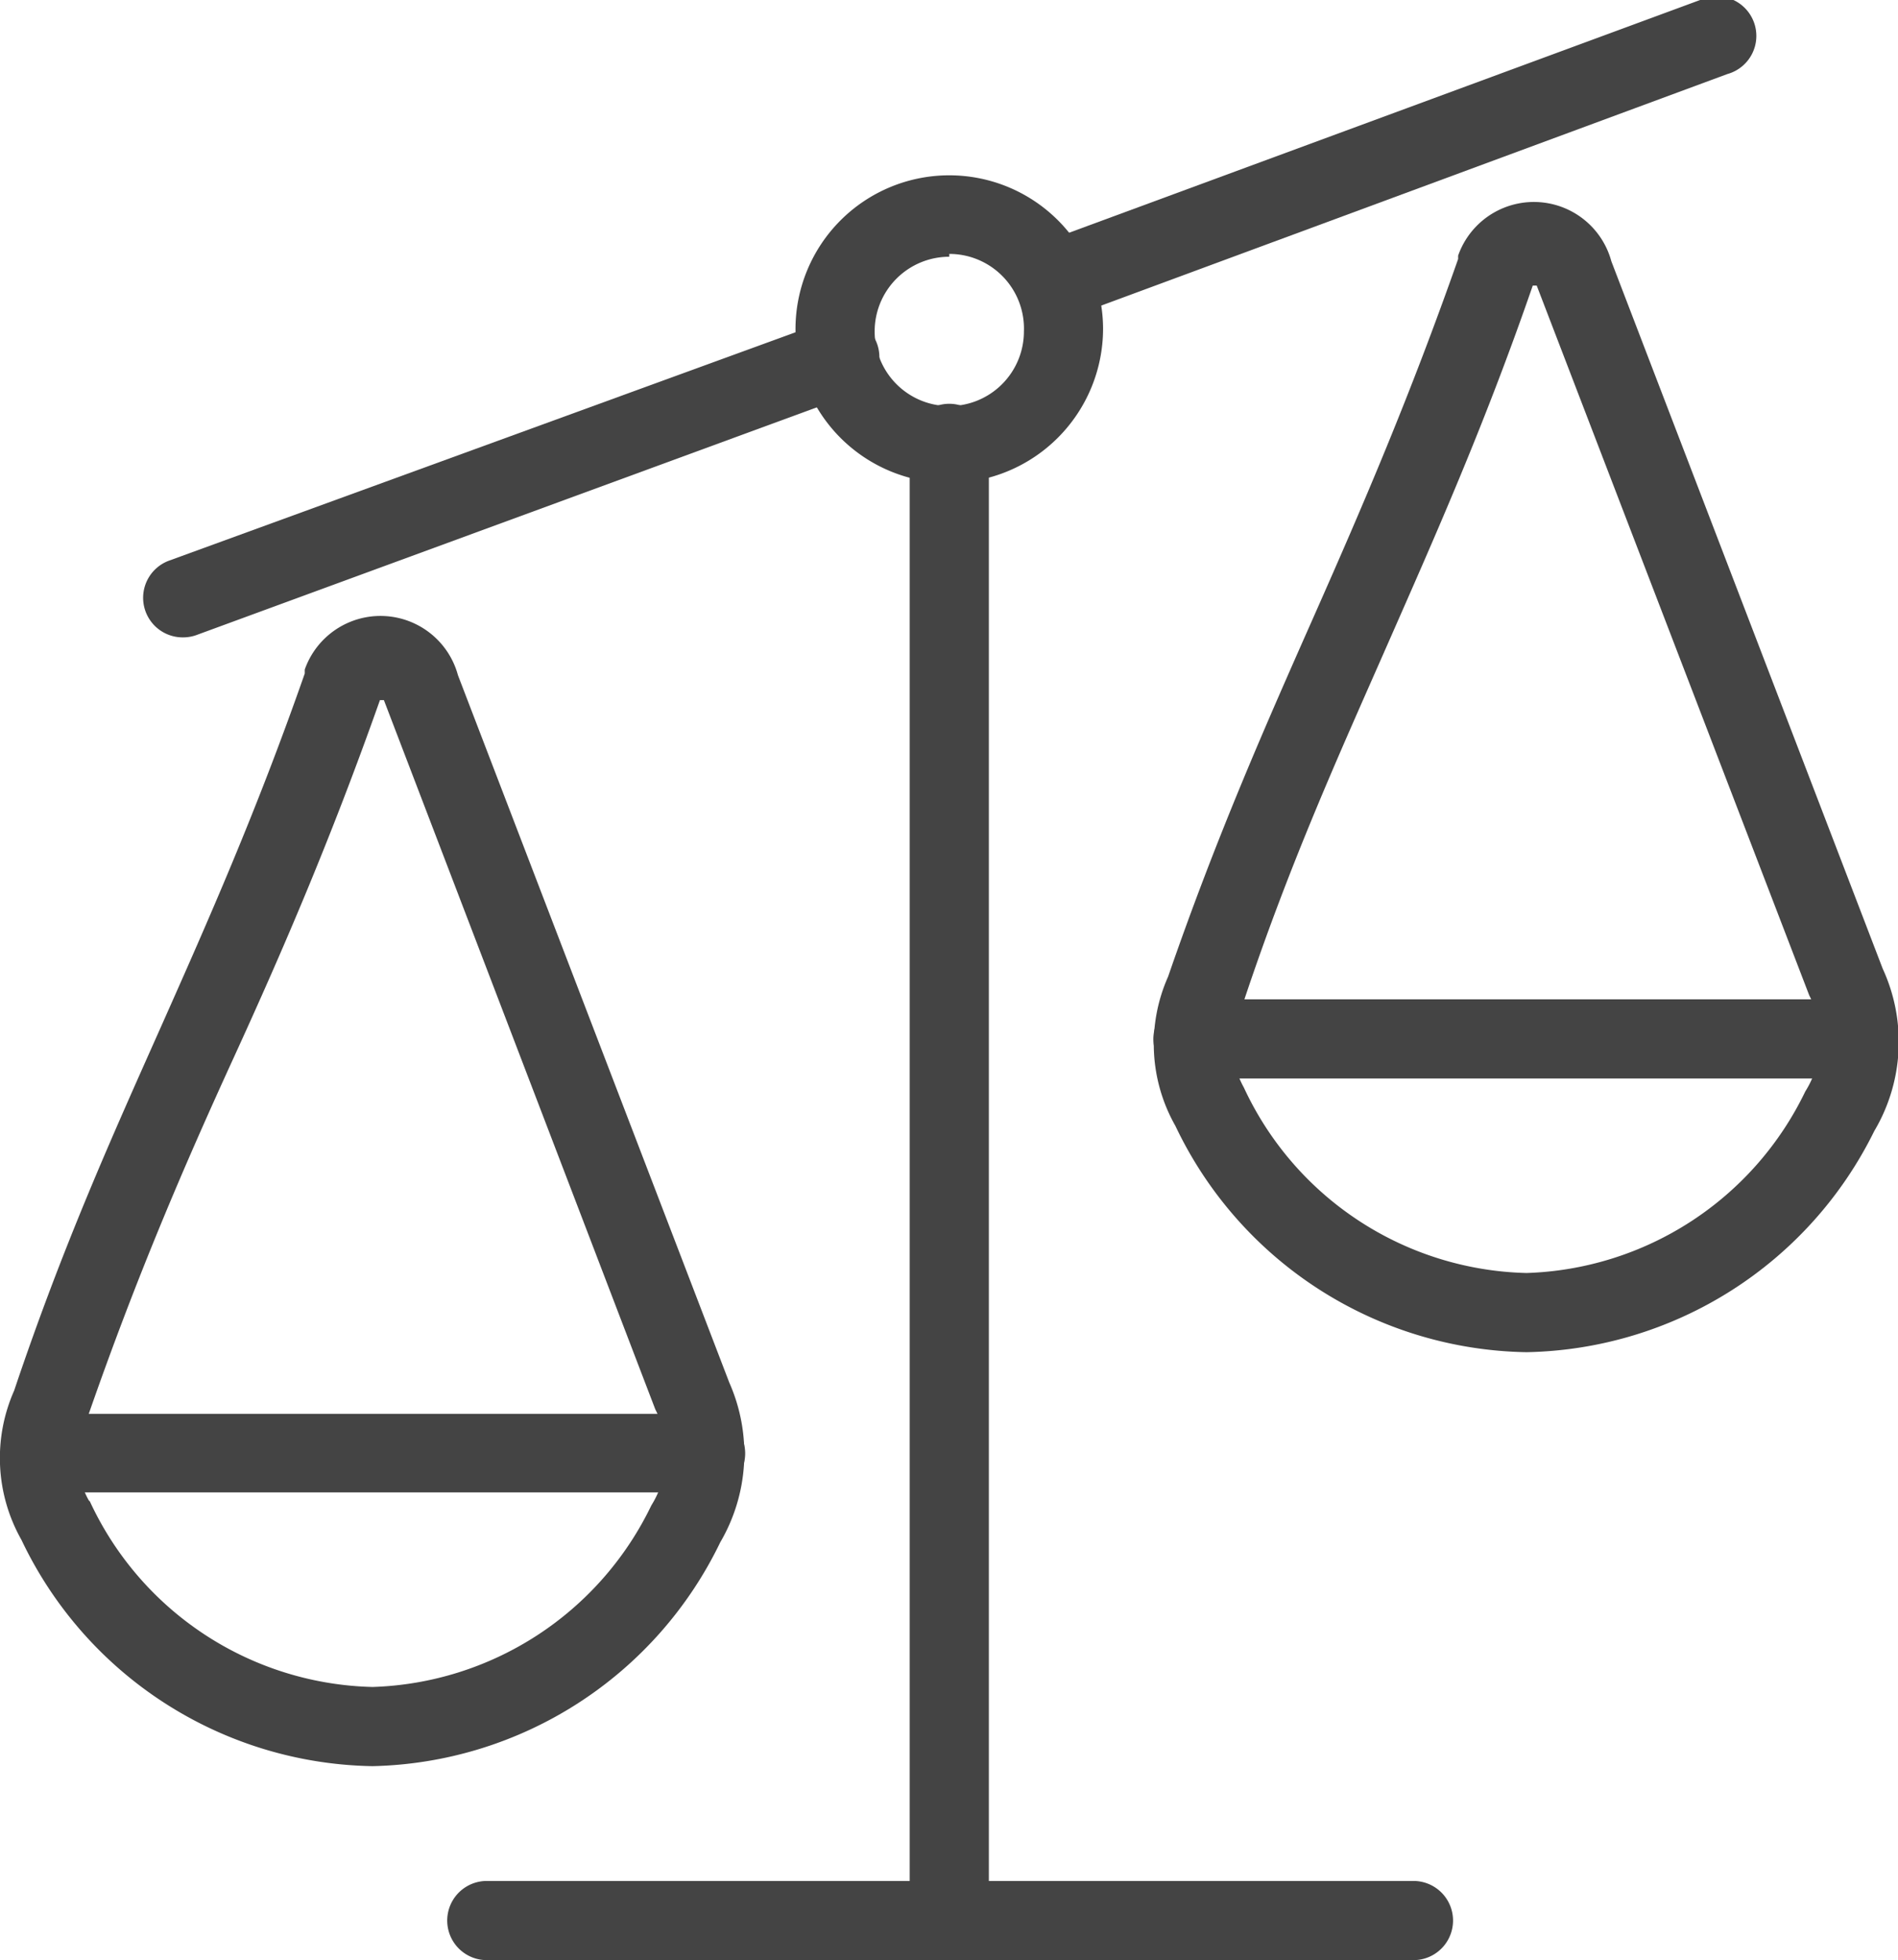 <svg xmlns="http://www.w3.org/2000/svg" viewBox="0 0 33.57 34.66"><defs><style>.cls-1{fill:#444;}</style></defs><title>business_finance</title><g id="Layer_2" data-name="Layer 2"><g id="Layer_1-2" data-name="Layer 1"><path class="cls-1" d="M3.26,11.27A.7.7,0,0,1,3,9.91L14.47,5.73A.7.7,0,1,1,15,7L3.5,11.22A.69.69,0,0,1,3.26,11.27Z"/><path class="cls-1" d="M18.73,5.63a.7.7,0,0,1-.24-1.36L30.07,0a.7.7,0,1,1,.48,1.31L19,5.58A.69.69,0,0,1,18.73,5.63Z"/><path class="cls-1" d="M16.79,34.66a.7.7,0,0,1-.7-.7V7.84a.7.7,0,0,1,1.4,0V34A.7.7,0,0,1,16.79,34.66Z"/><path class="cls-1" d="M25,34.66H8.61a.7.7,0,0,1,0-1.4H25a.7.7,0,0,1,0,1.4Z"/><path class="cls-1" d="M16.79,8.54a2.72,2.72,0,1,1,2.72-2.72A2.73,2.73,0,0,1,16.79,8.54Zm0-4a1.32,1.32,0,1,0,1.32,1.32A1.32,1.32,0,0,0,16.79,4.49Z"/><path class="cls-1" d="M12.48,26.39H.7A.7.7,0,0,1,.7,25H12.48a.7.7,0,0,1,0,1.4Z"/><path class="cls-1" d="M6.59,31.23a7,7,0,0,1-6.21-4h0a2.94,2.94,0,0,1-.13-2.64C1.12,22,2,20.06,2.85,18.15s1.69-3.81,2.54-6.24l0-.07a1.42,1.42,0,0,1,2.71.1l4.8,12.51a3.1,3.1,0,0,1-.16,2.82A7,7,0,0,1,6.59,31.23Zm-5-4.68a5.66,5.66,0,0,0,5,3.28,5.67,5.67,0,0,0,4.93-3.21,1.72,1.72,0,0,0,.07-1.7L6.79,12.38l-.07,0C5.85,14.84,5,16.81,4.13,18.71S2.42,22.56,1.57,25a1.57,1.57,0,0,0,0,1.53Z"/><path class="cls-1" d="M32.87,19.07H21.1a.7.7,0,0,1,0-1.4H32.87a.7.7,0,1,1,0,1.4Z"/><path class="cls-1" d="M27,23.91a7,7,0,0,1-6.21-4h0a2.93,2.93,0,0,1-.13-2.64c.87-2.52,1.75-4.5,2.6-6.42S24.94,7,25.79,4.58l0-.06a1.42,1.42,0,0,1,2.71.1l4.8,12.51A3.09,3.09,0,0,1,33.15,20,7,7,0,0,1,27,23.91Zm-5-4.68a5.66,5.66,0,0,0,5,3.28,5.67,5.67,0,0,0,4.93-3.21A1.71,1.71,0,0,0,32,17.6L27.18,5.05l-.07,0c-.86,2.49-1.74,4.46-2.58,6.37S22.82,15.24,22,17.7a1.57,1.57,0,0,0,0,1.53Z"/></g></g></svg>